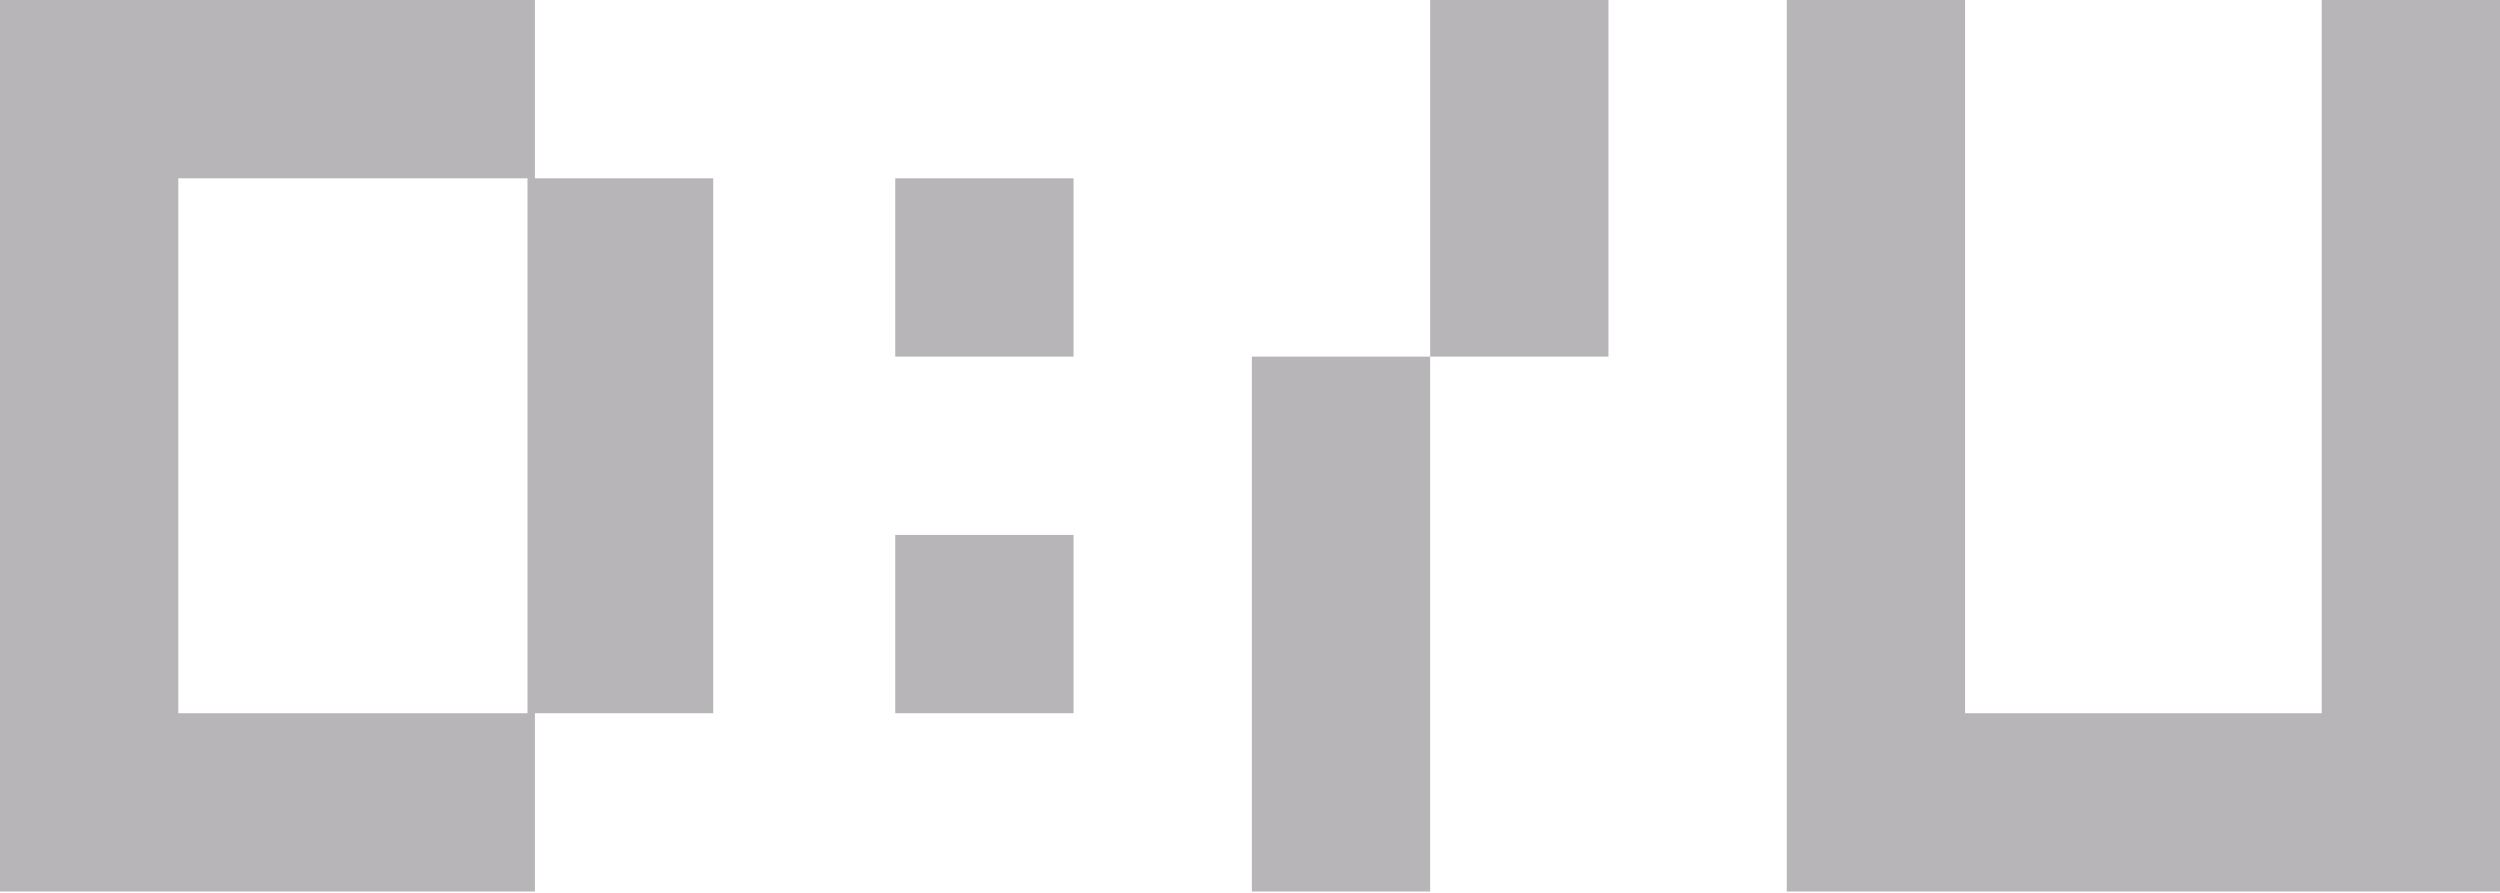 <svg width="745" height="266" viewBox="0 0 745 266" fill="none" xmlns="http://www.w3.org/2000/svg">
<path d="M0 132.838V265.676H79.703H159.406V239.108V212.541H185.973H212.541V132.838V53.135H185.973H159.406V26.568V3.8147e-06H79.703H0V132.838ZM157.192 132.838V212.541H105.163H53.135V132.838V53.135H105.163H157.192V132.838Z" fill="#B8B5B9"/>
<path d="M426.189 53.135V106.27H399.621H373.053V185.973V265.676H399.621H426.189V185.973V106.27H452.756H479.324V53.135V3.8147e-06H452.756H426.189V53.135Z" fill="#B8B5B9"/>
<path d="M532.459 132.838V265.676H638.73H745V132.838V3.8147e-06H718.432H691.865V106.27V212.541H638.73H585.594V106.27V3.8147e-06H559.027H532.459V132.838Z" fill="#B8B5B9"/>
<path d="M266.783 79.703V106.27H293.351H319.918V79.703V53.135H293.351H266.783V79.703Z" fill="#B8B5B9"/>
<path d="M266.783 185.973V212.541H293.351H319.918V185.973V159.406H293.351H266.783V185.973Z" fill="#B8B5B9"/>
</svg>
